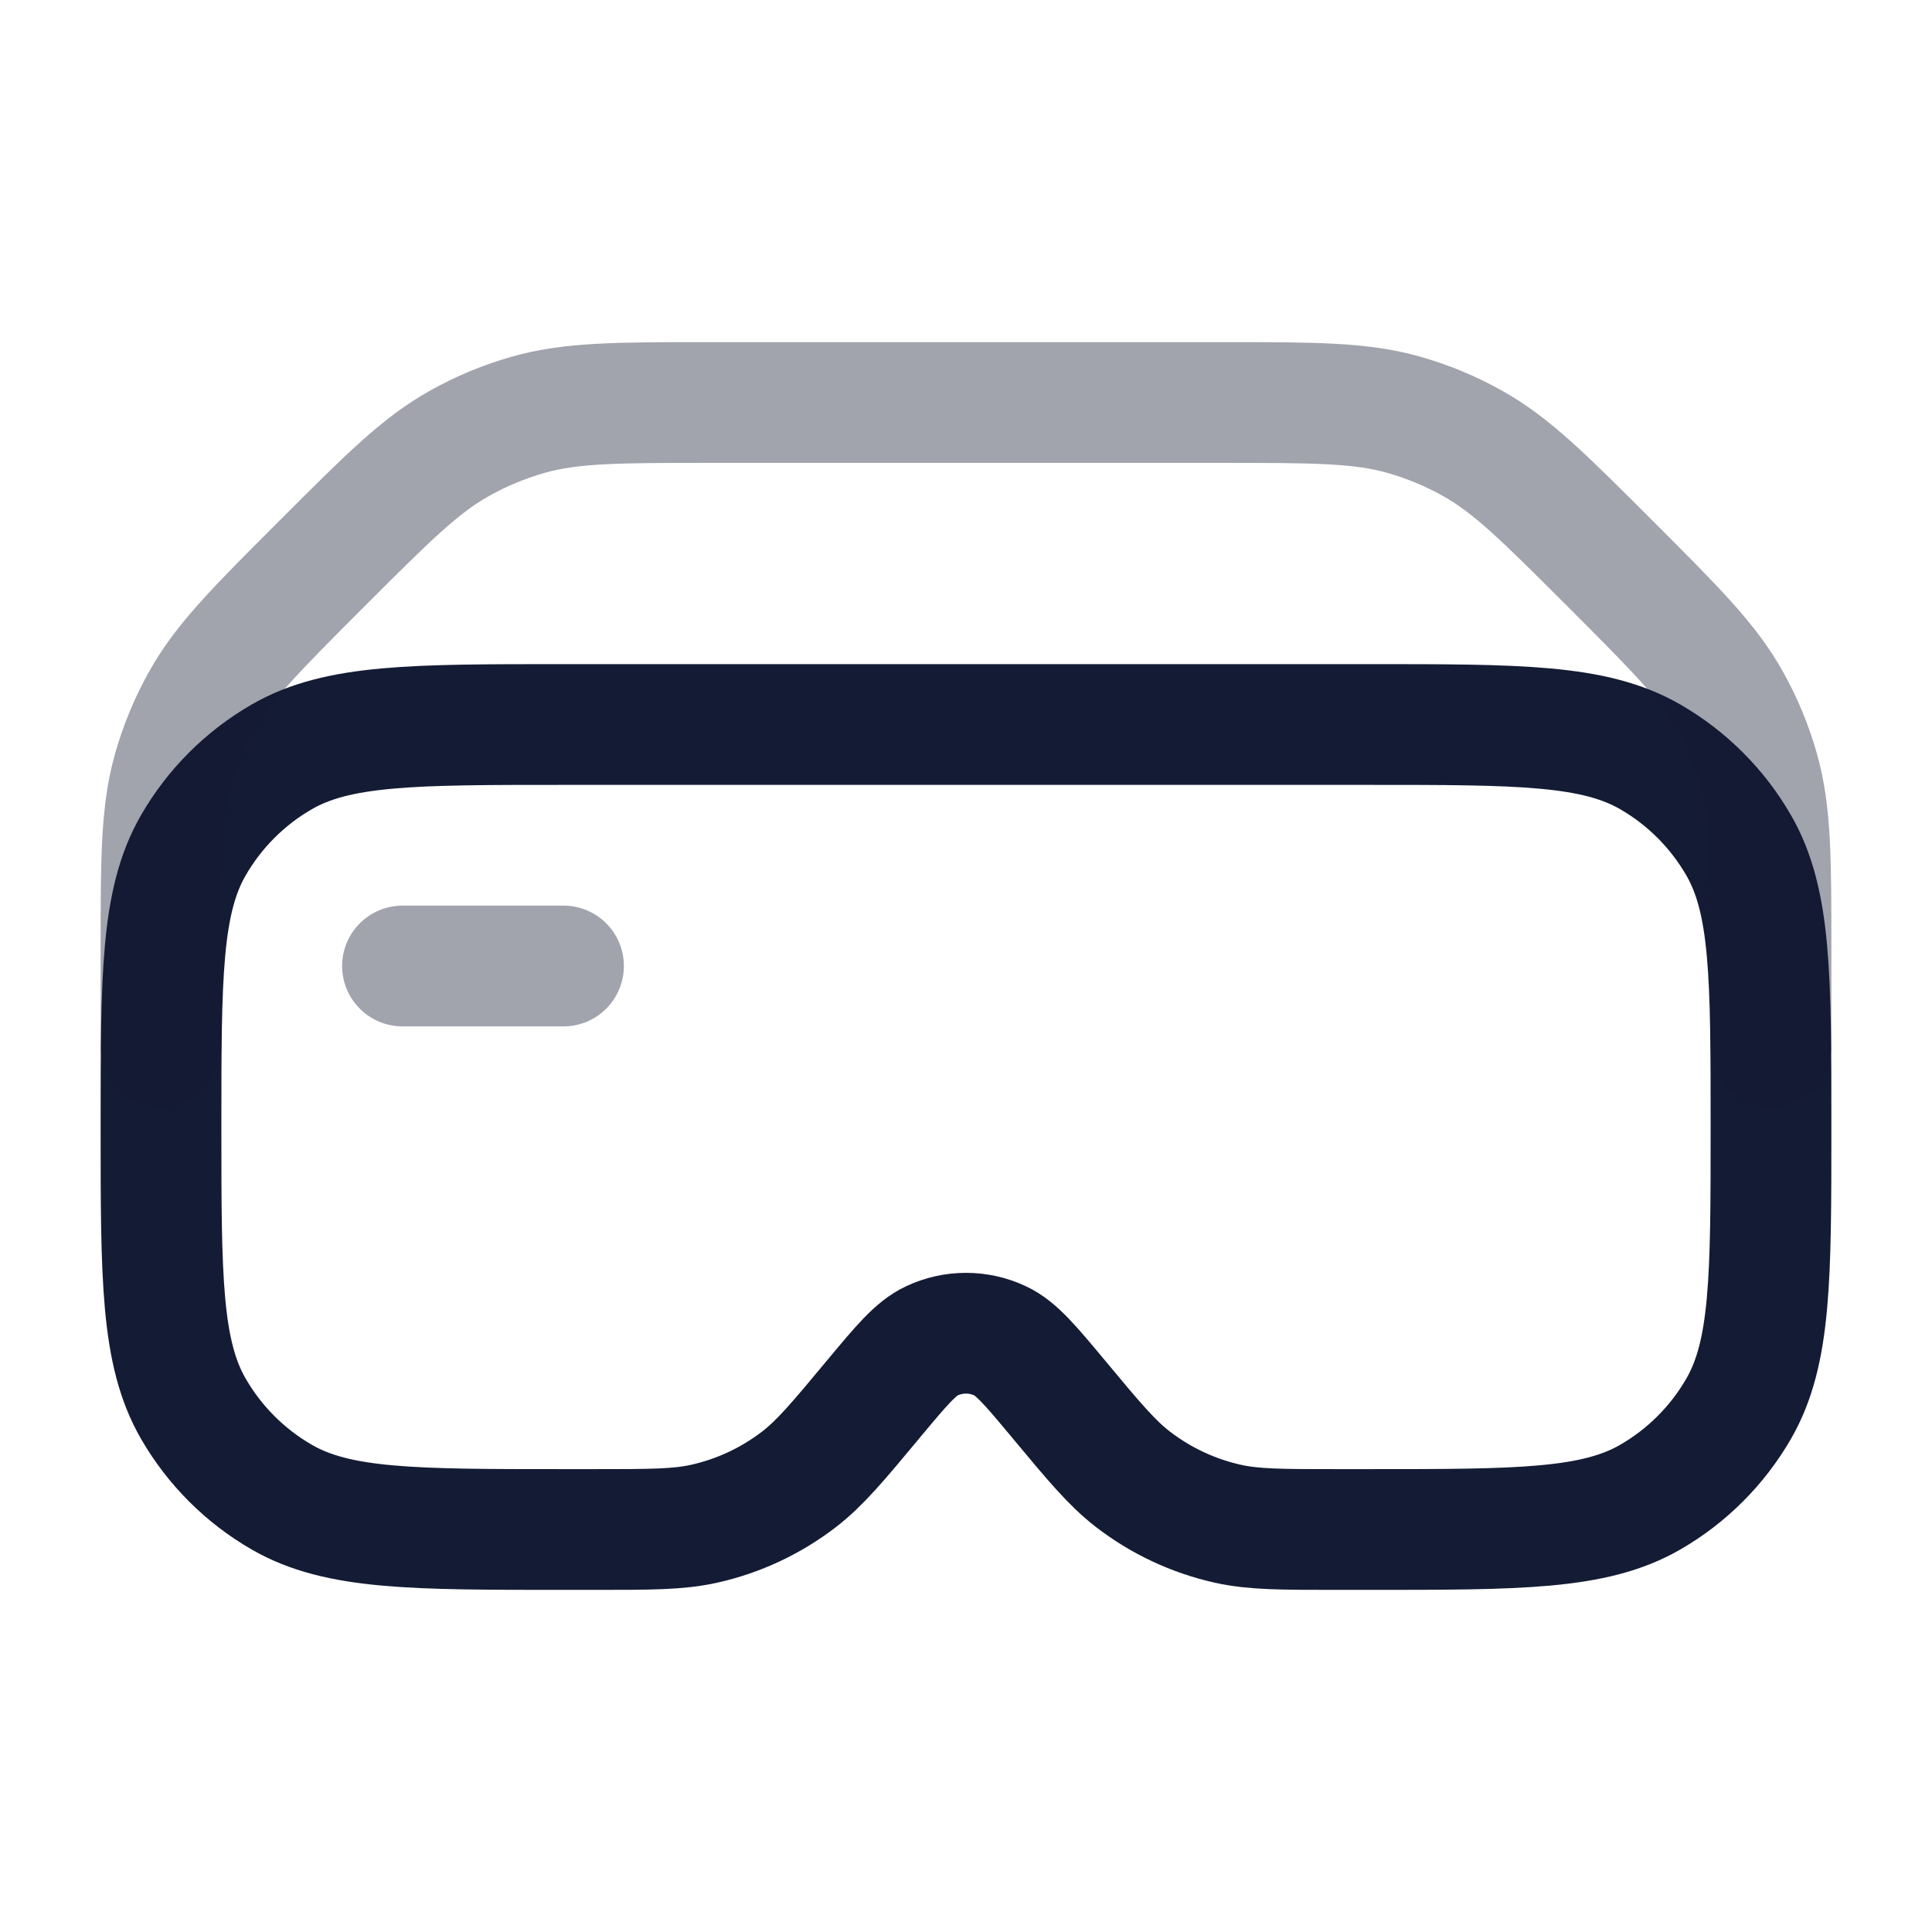 <svg width="24" height="24" viewBox="0 0 24 24" fill="none" xmlns="http://www.w3.org/2000/svg">
<path d="M7 9H17C18.869 9 19.804 9 20.5 9.402C20.956 9.665 21.335 10.044 21.598 10.5C22 11.196 22 12.131 22 14C22 15.869 22 16.804 21.598 17.5C21.335 17.956 20.956 18.335 20.5 18.598C19.804 19 18.869 19 17 19H16.606C15.919 19 15.576 19 15.255 18.929C14.824 18.833 14.421 18.644 14.072 18.375C13.811 18.173 13.591 17.91 13.152 17.382C12.801 16.961 12.626 16.751 12.425 16.657C12.156 16.53 11.844 16.53 11.575 16.657C11.374 16.751 11.199 16.961 10.848 17.382C10.409 17.91 10.189 18.173 9.928 18.375C9.579 18.644 9.176 18.833 8.745 18.929C8.424 19 8.081 19 7.394 19H7C5.131 19 4.196 19 3.5 18.598C3.044 18.335 2.665 17.956 2.402 17.5C2 16.804 2 15.869 2 14C2 12.131 2 11.196 2.402 10.5C2.665 10.044 3.044 9.665 3.5 9.402C4.196 9 5.131 9 7 9Z" stroke="#141B34" stroke-width="1.5" stroke-linecap="round" stroke-linejoin="round"/>
<path opacity="0.4" d="M5 12H7" stroke="#141B34" stroke-width="1.5" stroke-linecap="round" stroke-linejoin="round"/>
<path opacity="0.4" d="M22 13V11.828C22 10.675 22 10.098 21.847 9.56C21.763 9.265 21.645 8.98 21.495 8.712C21.224 8.224 20.816 7.816 20 7C19.184 6.184 18.776 5.776 18.288 5.505C18.02 5.355 17.735 5.237 17.44 5.153C16.902 5 16.325 5 15.172 5H8.828C7.675 5 7.098 5 6.56 5.153C6.265 5.237 5.98 5.355 5.712 5.505C5.224 5.776 4.816 6.184 4 7C3.184 7.816 2.776 8.224 2.505 8.712C2.355 8.98 2.237 9.265 2.153 9.56C2 10.098 2 10.675 2 11.828V13" stroke="#141B34" stroke-width="1.5" stroke-linecap="round" stroke-linejoin="round"/>
</svg>
